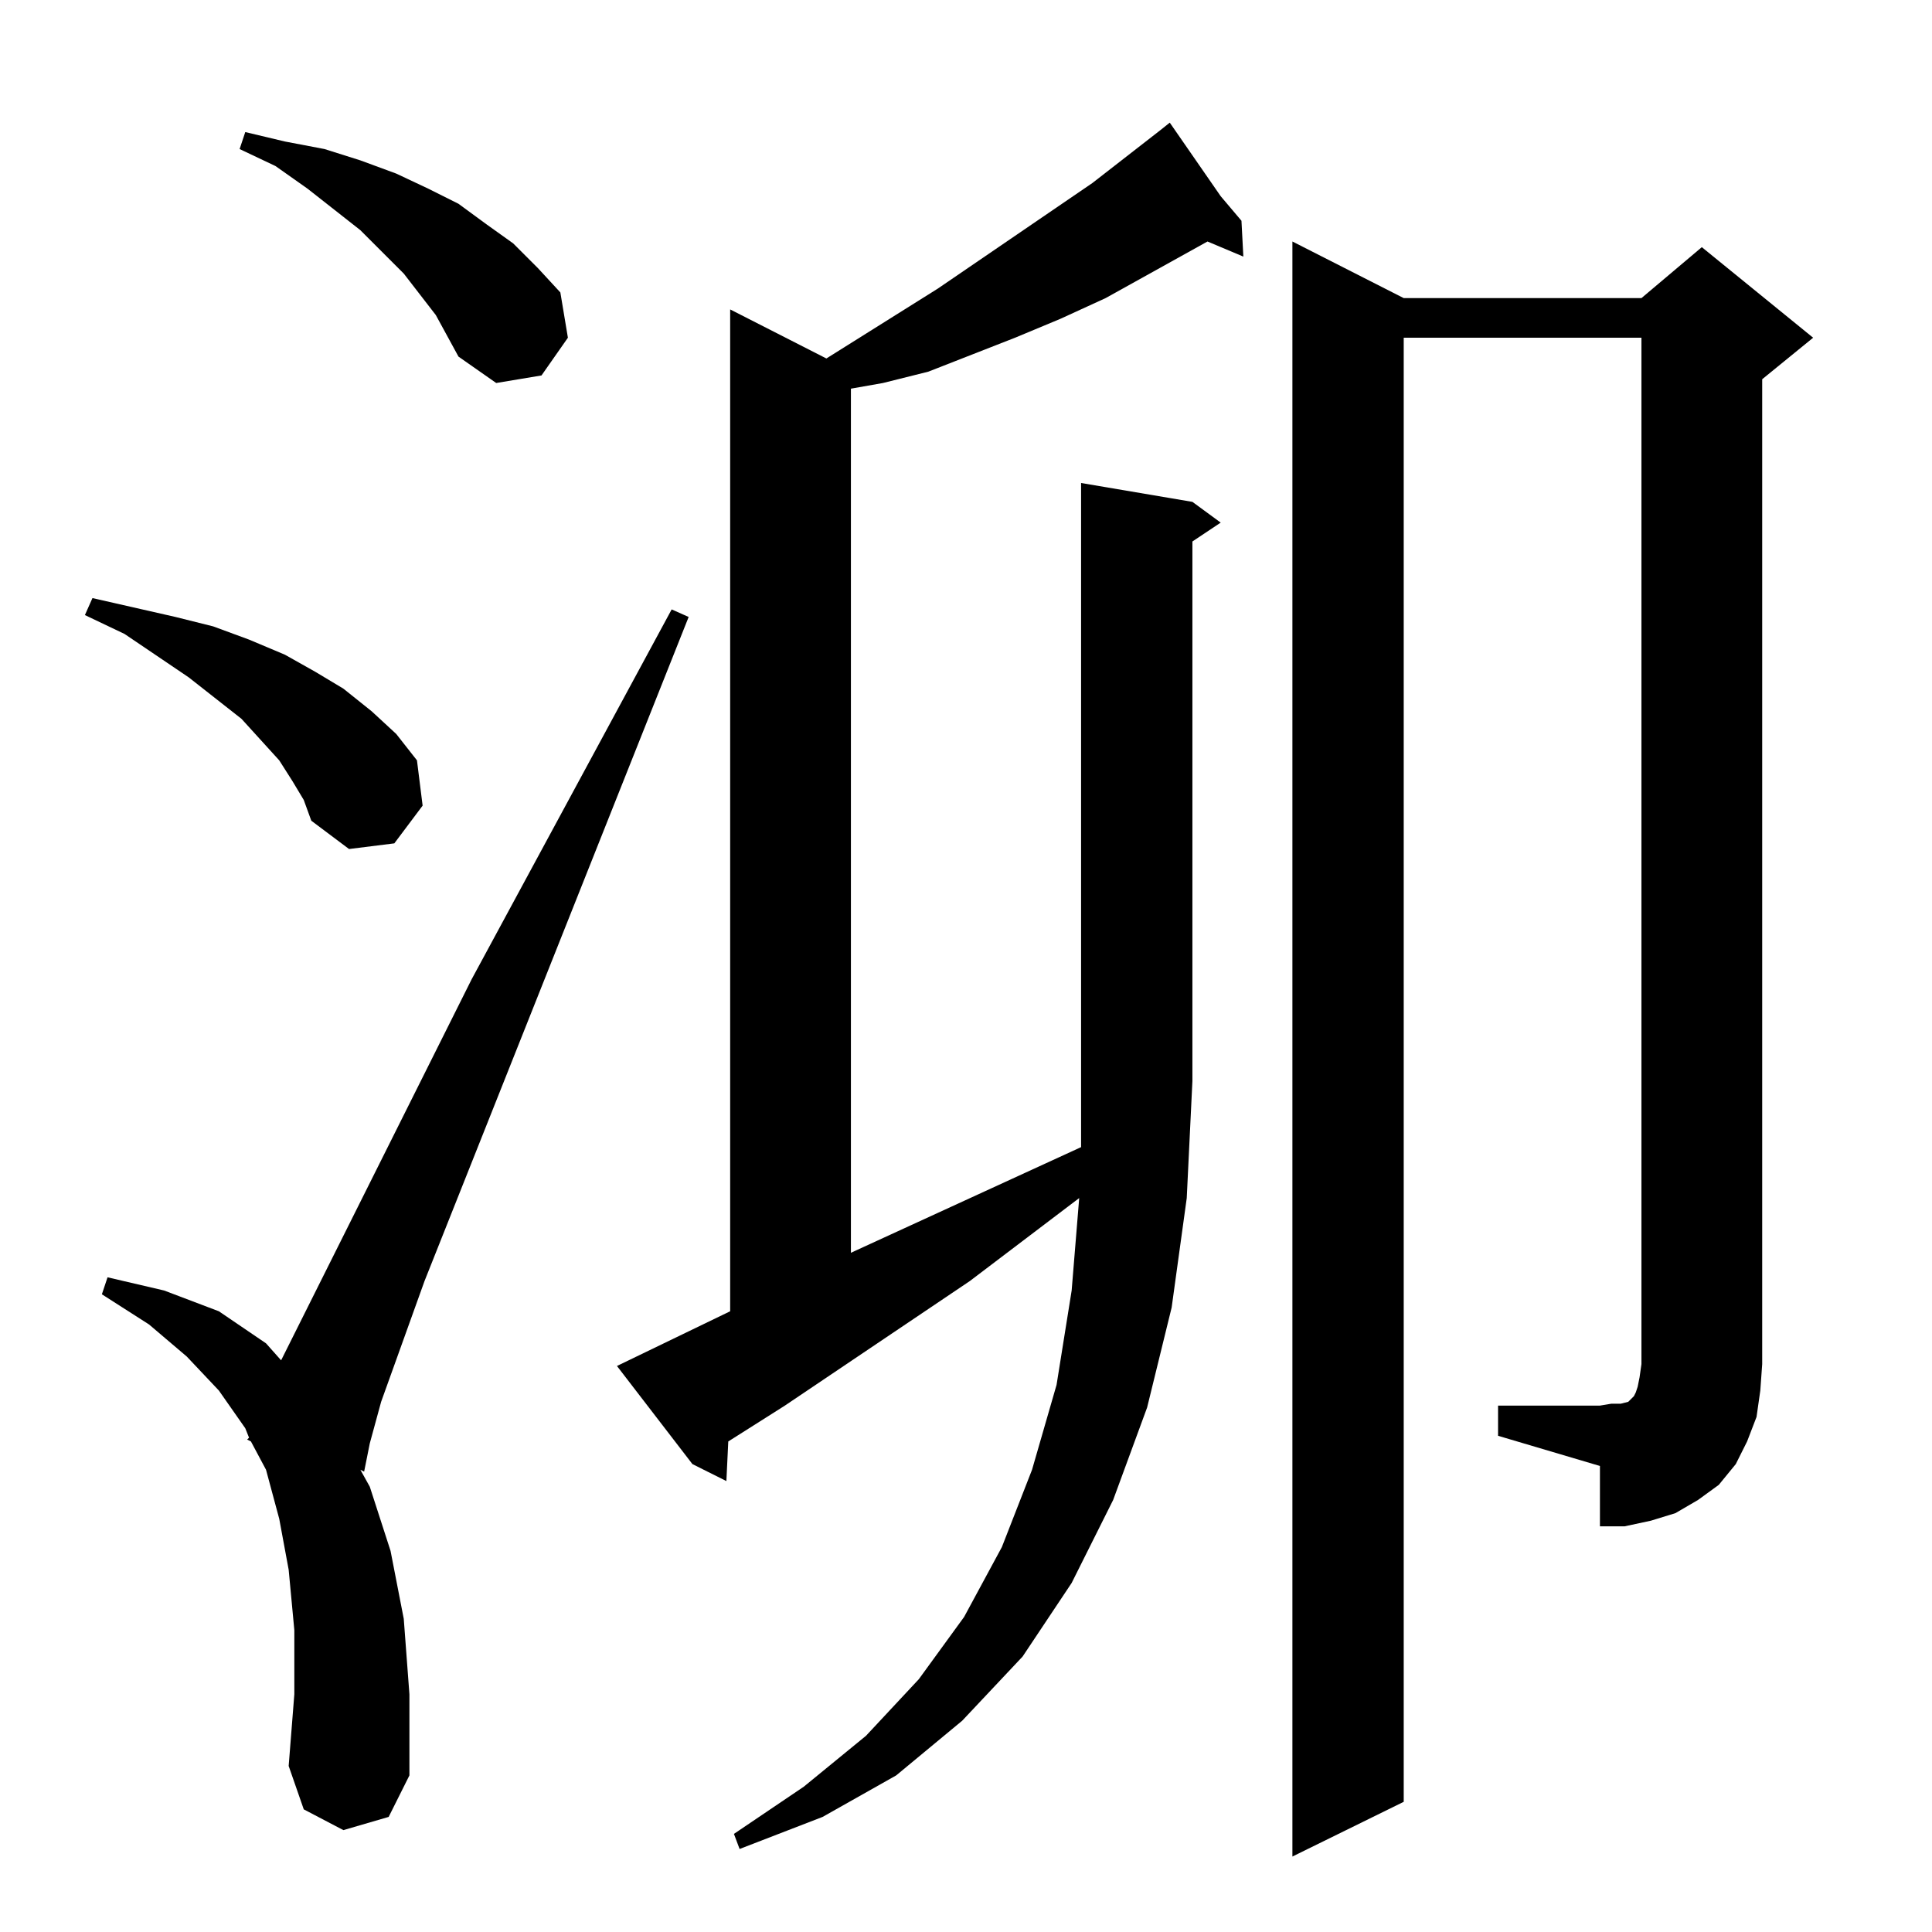 <?xml version="1.0" standalone="no"?>
<!DOCTYPE svg PUBLIC "-//W3C//DTD SVG 1.1//EN" "http://www.w3.org/Graphics/SVG/1.1/DTD/svg11.dtd" >
<svg xmlns="http://www.w3.org/2000/svg" xmlns:xlink="http://www.w3.org/1999/xlink" version="1.1" viewBox="0 -144 1024 1024">
  <g transform="matrix(1 0 0 -1 0 880)">
   <path fill="currentColor"
d="M632 758l15 -11l-15 -10v-286l-3 -62l-8 -58l-13 -53l-18 -49l-22 -44l-26 -39l-32 -34l-35 -29l-39 -22l-44 -17l-3 8l37 25l33 27l28 30l24 33l20 37l16 41l13 45l8 50l4 49l-58 -44l-98 -66l-30 -19l-1 -21l-18 9l-40 52l60 29v531l51 -26l59 37l82 56l36 28l5 4
l27 -39l11 -13l1 -19l-19 8l-54 -30l-24 -11l-24 -10l-23 -9l-23 -9l-24 -6l-17 -3v-458l122 56v35v317zM182 54l-21 11l-8 23l3 38v34l-3 32l-5 27l-7 26l-8 15l-2 1l1 1l-2 5l-14 20l-17 18l-20 17l-25 16l3 9l30 -7l29 -11l25 -17l8 -9l101 202l106 196l9 -4l-140 -352
l-23 -64l-6 -22l-3 -15l-2 1l5 -9l11 -34l7 -36l3 -40v-43l-11 -22zM794 279h54l6 1h5l4 1l1 1l1 1l1 1l1 2l1 3l1 5l1 7v544h-126v-776l-59 -29v856l59 -30h126l32 27l59 -48l-27 -22v-522l-1 -14l-2 -14l-5 -13l-6 -12l-9 -11l-11 -8l-12 -7l-13 -4l-14 -3h-13v32l-54 16
v16zM155 610l-7 11l-10 11l-10 11l-28 22l-34 23l-21 10l4 9l22 -5l22 -5l20 -5l19 -7l19 -8l16 -9l15 -9l15 -12l13 -12l11 -14l3 -24l-15 -20l-24 -3l-20 15l-4 11zM231 857l-17 22l-11 11l-12 12l-28 22l-17 12l-19 9l3 9l21 -5l21 -4l19 -6l19 -7l17 -8l16 -8l15 -11
l14 -10l13 -13l12 -13l4 -24l-14 -20l-24 -4l-20 14z" />
  </g>

</svg>
